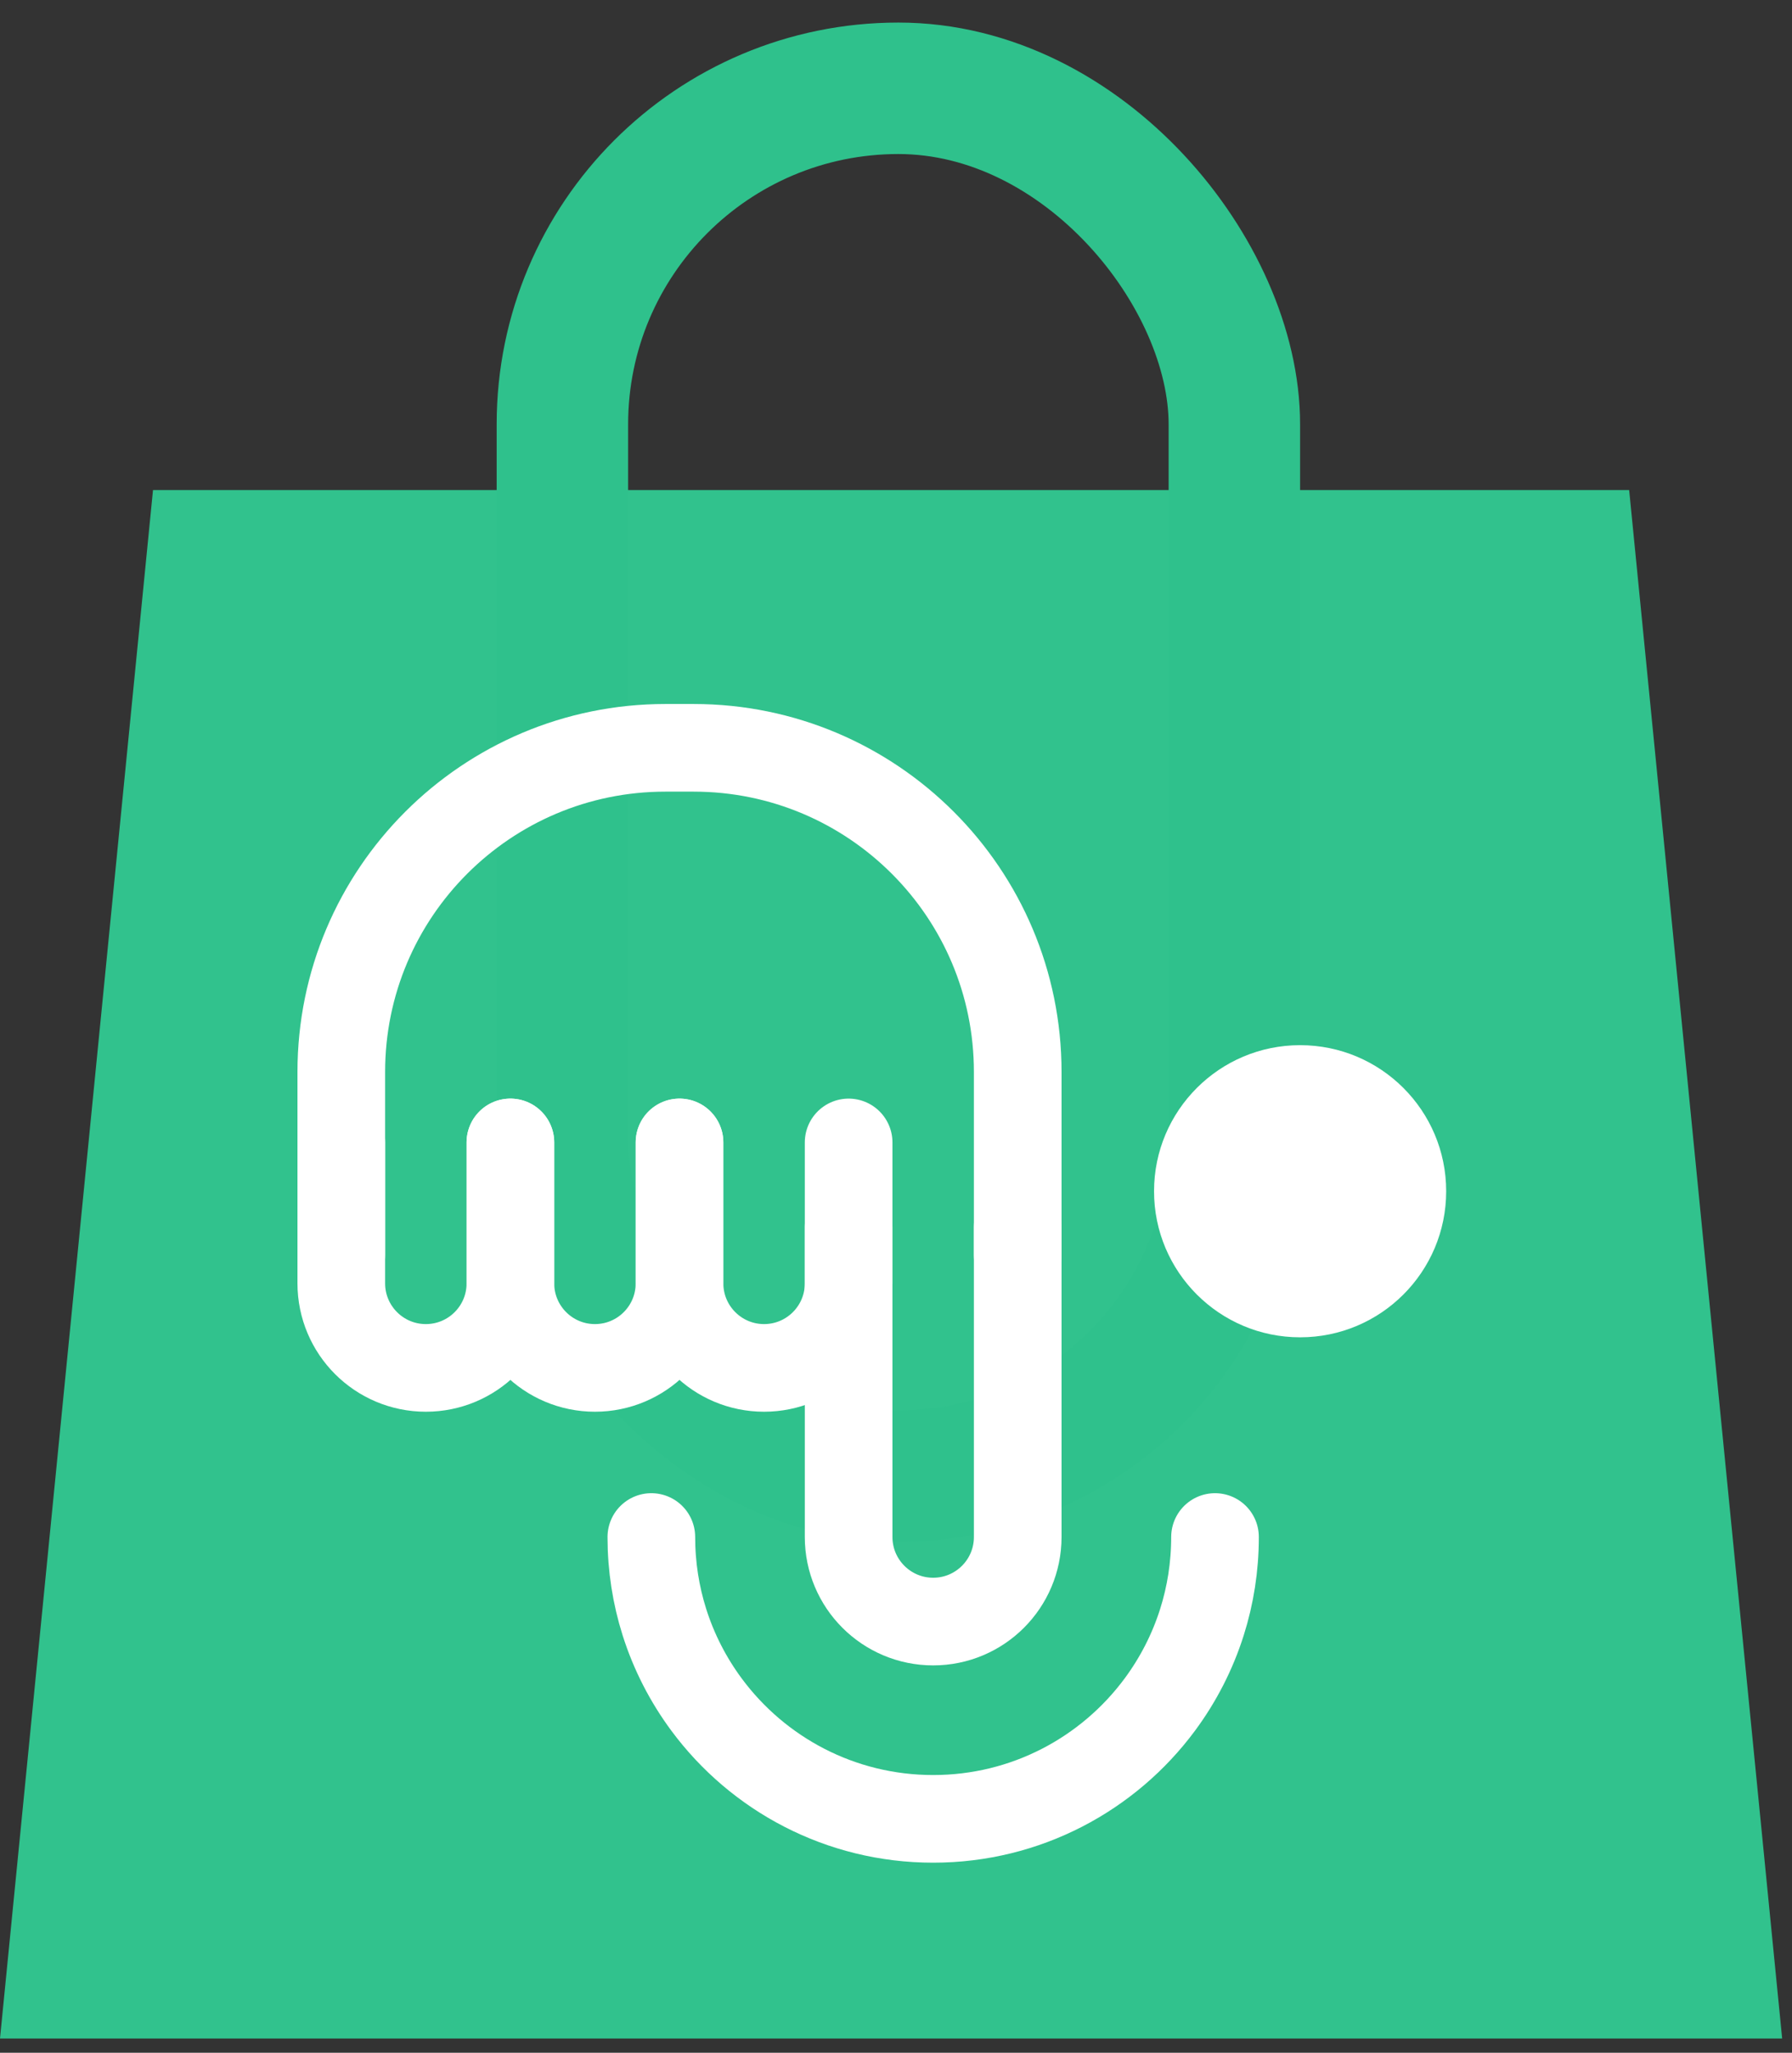 <svg width="55" height="63" viewBox="0 0 55 63" fill="none" xmlns="http://www.w3.org/2000/svg">
<rect x="0" y="0" width="55" height="63" fill="#333333" stroke="none"/>
<path d="M4.696 15.04H50.002L54.698 62.564H0L4.696 15.04Z" fill="#31C28D"/>
<rect x="17.261" y="2.71" width="20.624" height="42.593" rx="10.312" stroke="#2FC18C" stroke-width="4.035"/>
<path d="M31.236 37.657L31.236 47.172C31.236 48.605 30.074 49.767 28.641 49.767C27.208 49.767 26.046 48.605 26.046 47.172L26.046 37.657" stroke="white" stroke-width="2.69" stroke-linecap="round" stroke-linejoin="round"/>
<path d="M10.475 38.522L10.475 32.899C10.475 27.405 14.929 22.951 20.423 22.951L21.288 22.951C26.782 22.951 31.236 27.405 31.236 32.899L31.236 38.522" stroke="white" stroke-width="2.69" stroke-linecap="round" stroke-linejoin="round"/>
<path d="M26.046 35.062L26.046 36.7L26.046 39.387C26.046 40.82 24.884 41.982 23.451 41.982C22.018 41.982 20.856 40.82 20.856 39.387L20.856 36.635L20.856 35.062" stroke="white" stroke-width="2.69" stroke-linecap="round" stroke-linejoin="round"/>
<path d="M20.855 35.062L20.855 36.7L20.855 39.387C20.855 40.82 19.694 41.982 18.26 41.982C16.827 41.982 15.665 40.82 15.665 39.387L15.665 36.635L15.665 35.062" stroke="white" stroke-width="2.69" stroke-linecap="round" stroke-linejoin="round"/>
<path d="M15.665 35.062L15.665 36.7L15.665 39.387C15.665 40.82 14.504 41.982 13.07 41.982C11.637 41.982 10.475 40.82 10.475 39.387L10.475 36.635L10.475 35.062" stroke="white" stroke-width="2.69" stroke-linecap="round" stroke-linejoin="round"/>
<path d="M19.991 47.172C19.991 48.081 20.131 48.958 20.391 49.781C20.682 50.702 21.123 51.556 21.685 52.315C23.261 54.443 25.79 55.822 28.641 55.822C31.492 55.822 34.021 54.443 35.597 52.315C36.159 51.556 36.6 50.702 36.891 49.781C37.151 48.958 37.291 48.081 37.291 47.172" stroke="white" stroke-width="2.69" stroke-linecap="round"/>
<circle cx="39.903" cy="36.56" r="4.483" fill="white"/>
</svg>
